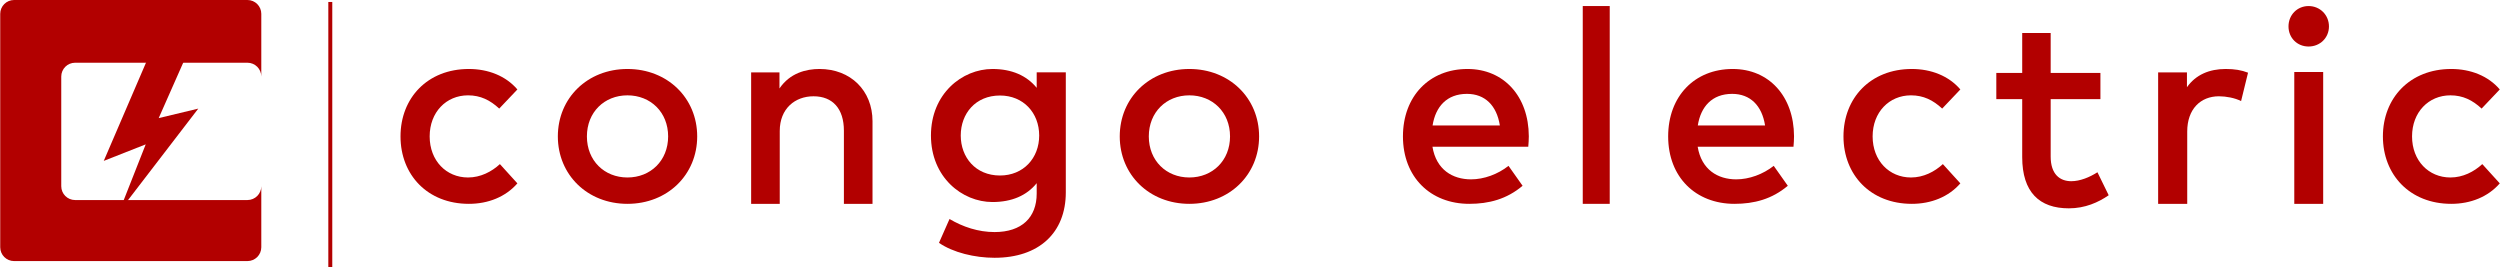 <?xml version="1.0" encoding="UTF-8"?>
<svg width="1264px" height="135px" viewBox="0 0 1264 135" version="1.1" xmlns="http://www.w3.org/2000/svg" xmlns:xlink="http://www.w3.org/1999/xlink">
    <title>congo_electric_logo_design</title>
    <g id="Page-1" stroke="none" stroke-width="1" fill="none" fill-rule="evenodd">
        <g id="congo_electric_logo_design" transform="translate(1.285, 0.475)" fill="#B20000">
            <g id="Group-4" transform="translate(-0.285, -0.475)">
                <g id="Group-2-Copy" transform="translate(-0.888, 0)">
                    <path d="M132,125 C132,128.866 128.866,132 125,132 L7,132 C3.134,132 4.73447626e-16,128.866 0,125 L0,7 C-4.73447626e-16,3.134 3.134,7.10171439e-16 7,0 L125,0 C128.866,-7.10171439e-16 132,3.134 132,7 L132,38.714 C132,34.848 128.866,31.714 125,31.714 L125,31.714 L37.857,31.714 C33.991,31.714 30.857,34.848 30.857,38.714 L30.857,38.714 L30.857,94.143 C30.857,98.009 33.991,101.143 37.857,101.143 L37.857,101.143 L125,101.143 C128.866,101.143 132,98.009 132,94.143 L132,94.143 L132,125 Z" id="Combined-Shape"></path>
                </g>
                <polygon id="Path-2" points="73.72 29.586 51.457 81.348 72.676 72.987 59.275 106.966 99.25 54.913 79.235 59.716 92.563 29.586"></polygon>
            </g>
            <g id="congo-electric" transform="translate(200.715, 3.525)" fill-rule="nonzero">
                <path d="M35.049,30.877 C14.141,30.877 0.499,45.555 0.499,64.969 C0.499,84.383 14.141,99.061 35.049,99.061 C44.852,99.061 53.627,95.544 59.591,88.712 L50.748,78.971 C46.566,82.827 40.945,85.735 34.638,85.735 C23.601,85.735 15.238,77.212 15.238,64.969 C15.238,52.726 23.601,44.203 34.638,44.203 C40.945,44.203 45.812,46.638 50.405,50.899 L59.591,41.226 C53.764,34.394 44.852,30.877 35.049,30.877 Z" id="c"></path>
                <path d="M115.24,30.877 C95.012,30.877 80.046,45.555 80.046,64.969 C80.046,84.383 95.012,99.061 115.24,99.061 C135.468,99.061 150.502,84.383 150.502,64.969 C150.502,45.555 135.468,30.877 115.24,30.877 Z M115.24,44.203 C126.926,44.203 135.81,52.726 135.81,64.969 C135.81,77.212 126.926,85.735 115.24,85.735 C103.554,85.735 94.739,77.212 94.739,64.969 C94.739,52.726 103.554,44.203 115.24,44.203 Z" id="o"></path>
                <path d="M212.35,30.877 C205.6,30.877 197.404,32.888 192.101,40.727 L192.101,32.611 L177.776,32.611 L177.776,99.061 L192.239,99.061 L192.239,62.229 C192.239,50.854 200.021,44.68 209.319,44.68 C218.961,44.68 224.678,50.923 224.678,62.09 L224.678,99.061 L239.141,99.061 L239.141,57.304 C239.141,41.767 228.052,30.877 212.35,30.877 Z" id="n"></path>
                <path d="M299.8,30.877 C284.454,30.877 268.687,43.405 268.687,64.512 C268.687,85.619 284.454,98.147 299.8,98.147 C309.541,98.147 317.109,94.879 322.154,88.615 L322.154,93.857 C322.154,105.977 314.586,113.33 300.852,113.33 C292.653,113.33 284.874,110.743 278.077,106.726 L272.751,118.777 C279.829,123.679 290.831,126.335 300.852,126.335 C323.276,126.335 336.87,113.739 336.87,93.245 L336.87,32.579 L322.154,32.579 L322.154,40.409 C317.109,34.213 309.541,30.877 299.8,30.877 Z M303.584,44.29 C315.427,44.29 323.416,53.073 323.416,64.512 C323.416,75.95 315.427,84.734 303.584,84.734 C291.181,84.734 283.753,75.474 283.753,64.512 C283.753,53.482 291.181,44.29 303.584,44.29 Z" id="g"></path>
                <path d="M399.338,30.877 C379.11,30.877 364.144,45.555 364.144,64.969 C364.144,84.383 379.11,99.061 399.338,99.061 C419.565,99.061 434.6,84.383 434.6,64.969 C434.6,45.555 419.565,30.877 399.338,30.877 Z M399.338,44.203 C411.023,44.203 419.907,52.726 419.907,64.969 C419.907,77.212 411.023,85.735 399.338,85.735 C387.652,85.735 378.836,77.212 378.836,64.969 C378.836,52.726 387.652,44.203 399.338,44.203 Z" id="o"></path>
                <path d="M539.969,30.877 C520.672,30.877 507.329,44.676 507.329,64.969 C507.329,85.532 521.22,99.061 540.858,99.061 C550.78,99.061 559.813,96.694 567.819,89.929 L560.702,79.85 C555.297,84.112 548.317,86.682 541.748,86.682 C532.442,86.682 524.162,81.812 522.246,70.178 L570.693,70.178 C570.83,68.554 570.967,66.728 570.967,64.901 C570.898,44.676 558.307,30.877 539.969,30.877 Z M539.695,43.459 C548.796,43.459 554.749,49.343 556.323,59.422 L522.314,59.422 C523.82,49.952 529.499,43.459 539.695,43.459 Z" id="e"></path>
                <polygon id="l" points="611.877 -0.942 598.24 -0.942 598.24 99.061 611.877 99.061"></polygon>
                <path d="M674.063,30.877 C654.766,30.877 641.423,44.676 641.423,64.969 C641.423,85.532 655.314,99.061 674.952,99.061 C684.874,99.061 693.907,96.694 701.913,89.929 L694.796,79.85 C689.391,84.112 682.411,86.682 675.842,86.682 C666.536,86.682 658.256,81.812 656.34,70.178 L704.787,70.178 C704.924,68.554 705.061,66.728 705.061,64.901 C704.992,44.676 692.401,30.877 674.063,30.877 Z M673.789,43.459 C682.89,43.459 688.843,49.343 690.417,59.422 L656.408,59.422 C657.914,49.952 663.593,43.459 673.789,43.459 Z" id="e"></path>
                <path d="M764.612,30.877 C743.703,30.877 730.061,45.555 730.061,64.969 C730.061,84.383 743.703,99.061 764.612,99.061 C774.415,99.061 783.189,95.544 789.153,88.712 L780.31,78.971 C776.128,82.827 770.507,85.735 764.2,85.735 C753.163,85.735 744.8,77.212 744.8,64.969 C744.8,52.726 753.163,44.203 764.2,44.203 C770.507,44.203 775.374,46.638 779.967,50.899 L789.153,41.226 C783.326,34.394 774.415,30.877 764.612,30.877 Z" id="c"></path>
                <path d="M859.974,32.887 L834.82,32.887 L834.82,12.694 L820.427,12.694 L820.427,32.887 L807.336,32.887 L807.336,46.117 L820.427,46.117 L820.427,75.431 C820.427,93.187 829.131,101.334 844.004,101.334 C852.229,101.334 858.878,98.34 864.155,94.719 L858.466,83.091 C854.56,85.597 849.693,87.617 845.238,87.617 C839.481,87.617 834.82,84.135 834.82,75.153 L834.82,46.117 L859.974,46.117 L859.974,32.887 Z" id="t"></path>
                <path d="M923.283,30.877 C915.05,30.877 908.154,33.79 903.721,40.102 L903.721,32.611 L889.156,32.611 L889.156,99.061 L903.862,99.061 L903.862,62.507 C903.862,51.2 910.547,44.68 919.905,44.68 C923.494,44.68 927.997,45.513 931.093,47.108 L934.611,32.75 C931.234,31.432 927.786,30.877 923.283,30.877 Z" id="r"></path>
                <path d="M972.599,32.392 L957.988,32.392 L957.988,99.061 L972.599,99.061 L972.599,32.392 Z M965.224,-0.942 C959.45,-0.942 955.066,3.581 955.066,9.357 C955.066,15.133 959.45,19.518 965.224,19.518 C970.999,19.518 975.521,15.133 975.521,9.357 C975.521,3.581 970.999,-0.942 965.224,-0.942 Z" id="i"></path>
                <path d="M1037.345,30.877 C1016.437,30.877 1002.795,45.555 1002.795,64.969 C1002.795,84.383 1016.437,99.061 1037.345,99.061 C1047.148,99.061 1055.923,95.544 1061.887,88.712 L1053.044,78.971 C1048.862,82.827 1043.241,85.735 1036.934,85.735 C1025.897,85.735 1017.533,77.212 1017.533,64.969 C1017.533,52.726 1025.897,44.203 1036.934,44.203 C1043.241,44.203 1048.108,46.638 1052.701,50.899 L1061.887,41.226 C1056.06,34.394 1047.148,30.877 1037.345,30.877 Z" id="c"></path>
            </g>
            <polygon id="Line-2" fill-rule="nonzero" points="166.715 0.525 166.715 134.525 164.715 134.525 164.715 0.525"></polygon>
        </g>
    </g>
</svg>